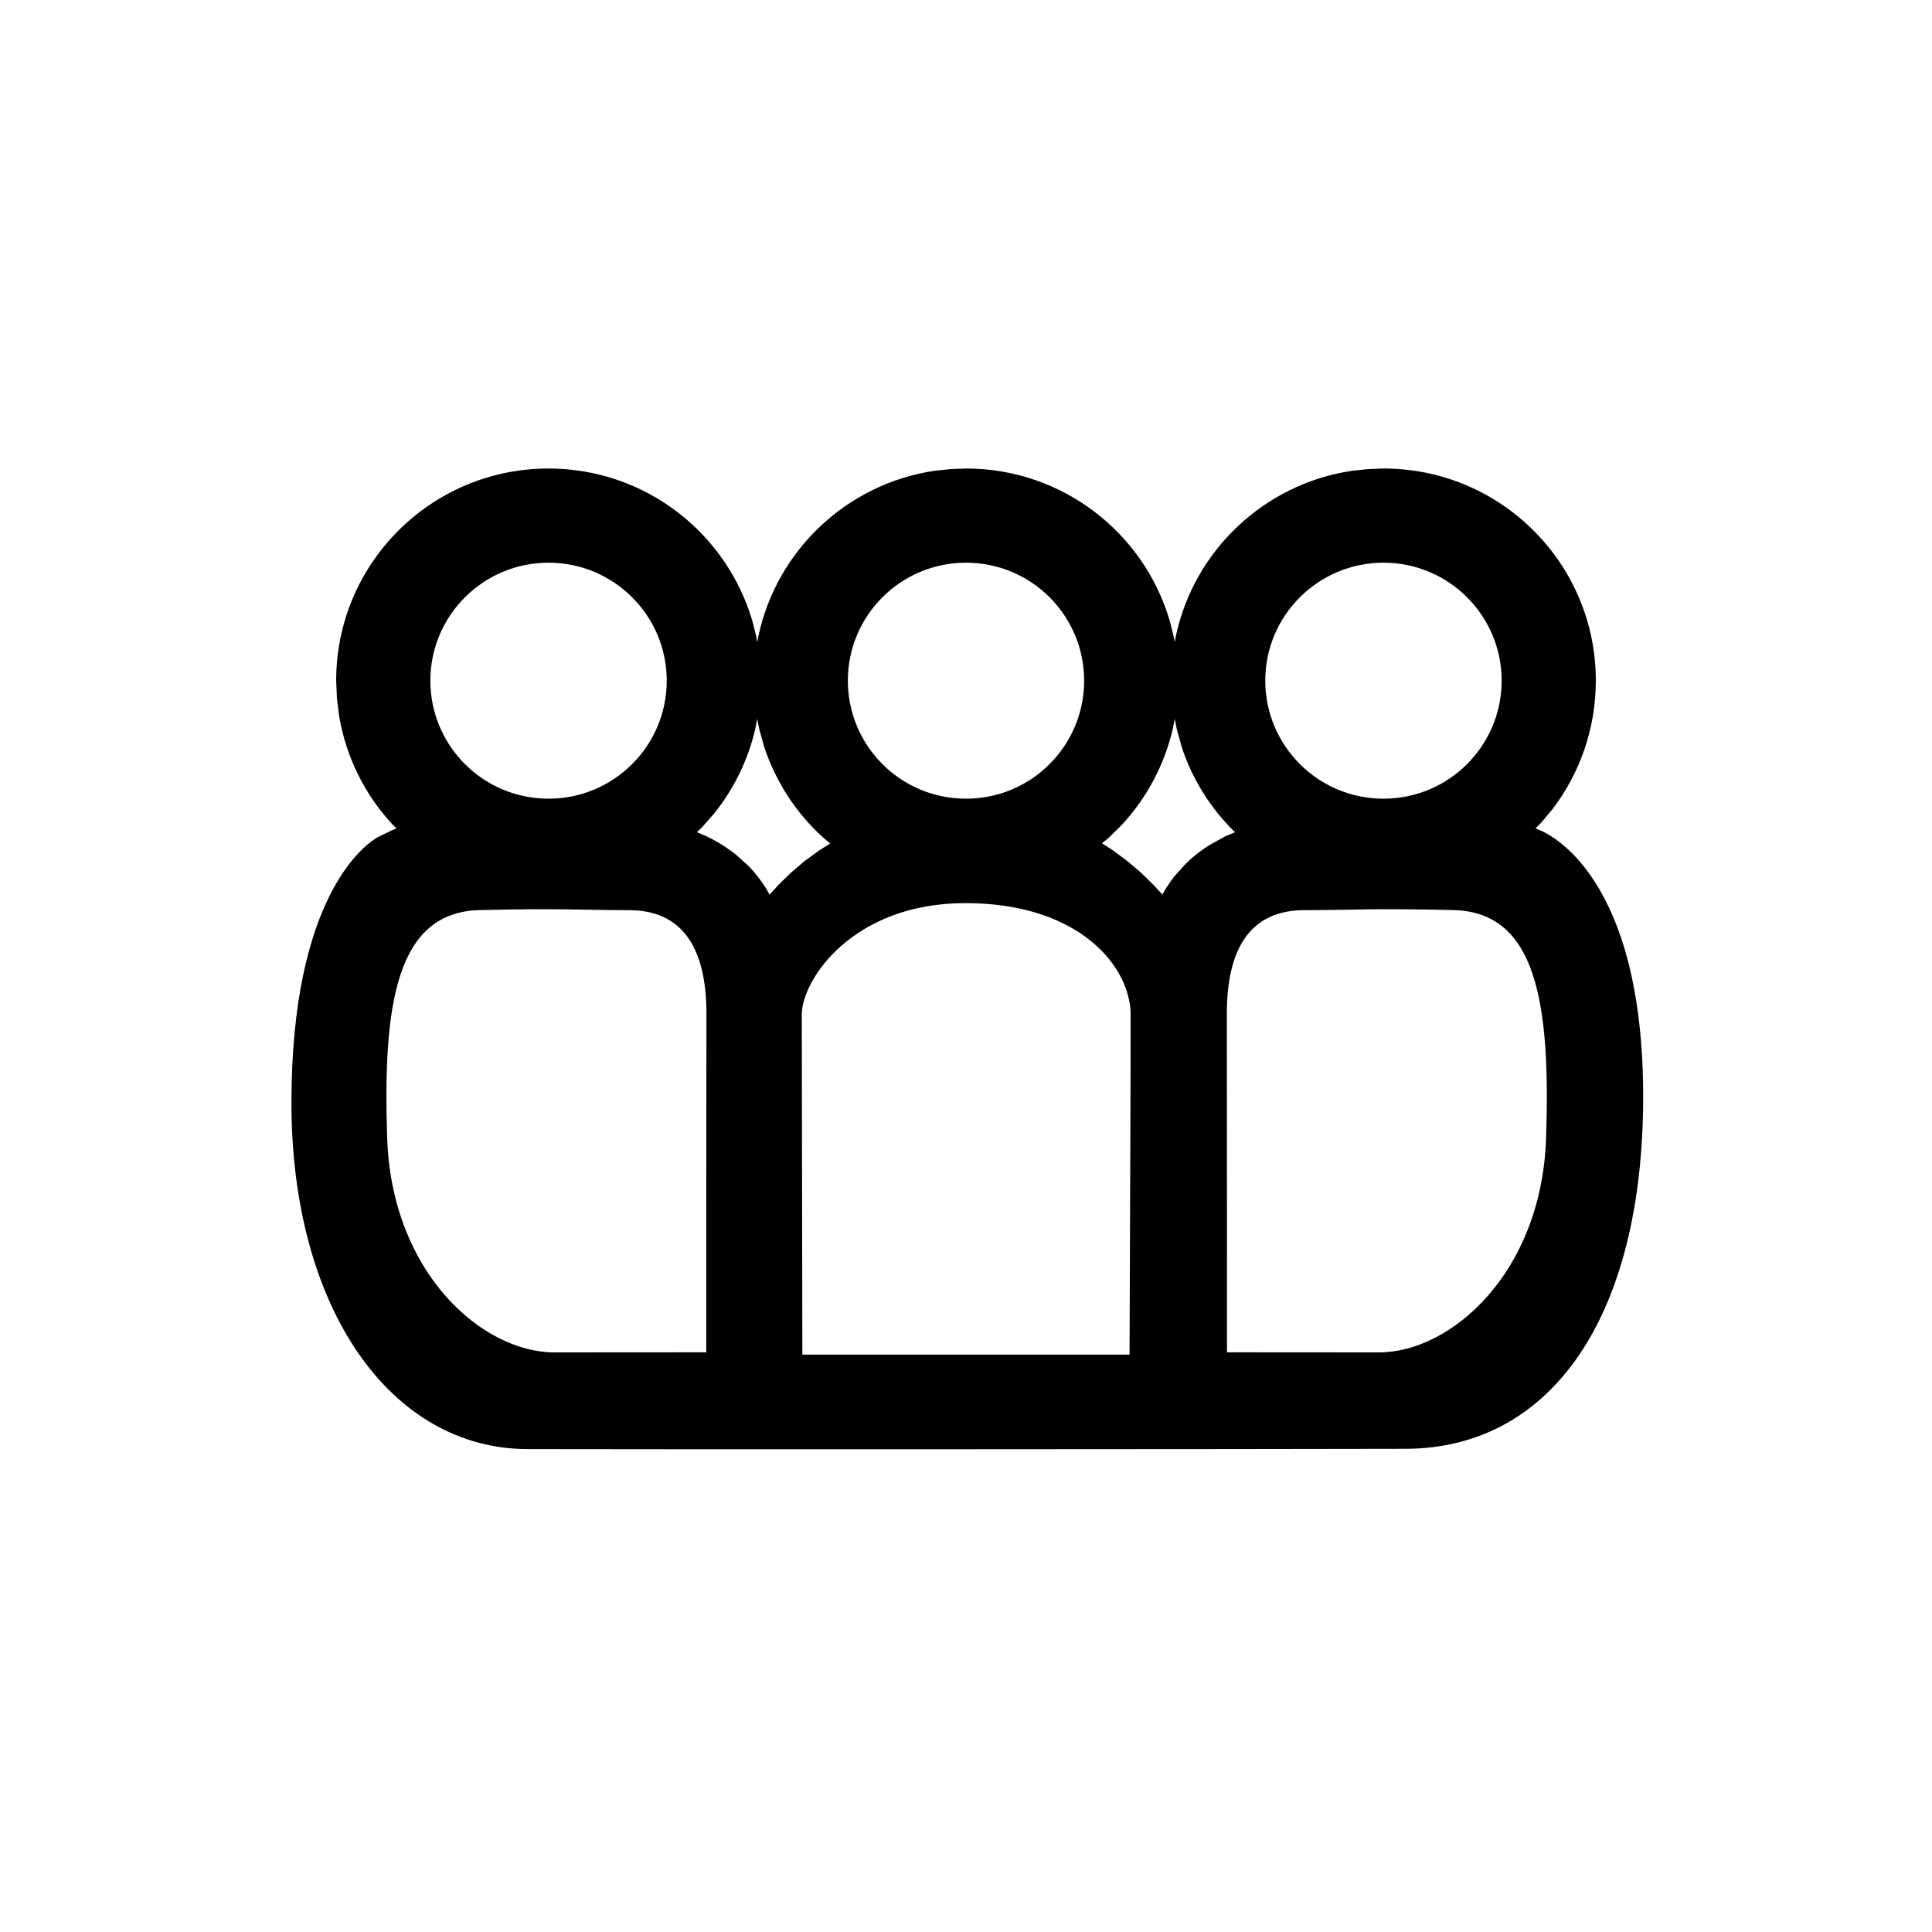 <?xml version="1.0" encoding="UTF-8"?>
<svg width="20px" height="20px" viewBox="0 0 20 20" version="1.1" xmlns="http://www.w3.org/2000/svg" xmlns:xlink="http://www.w3.org/1999/xlink">
    <!-- Generator: Sketch 60.1 (88133) - https://sketch.com -->
    <title>02 - icon/profilatura-utenti</title>
    <desc>Created with Sketch.</desc>
    <g id="02---icon/profilatura-utenti" stroke="none" stroke-width="1" fill="none" fill-rule="evenodd">
        <path d="M14.322,4.85 C15.536,4.85 16.52,5.833 16.52,7.046 C16.52,7.536 16.358,8 16.072,8.376 L15.958,8.512 L15.895,8.576 L15.945,8.596 C16.042,8.638 17.01,9.073 17.01,11.352 C17.01,13.632 16.058,14.994 14.551,14.998 C13.045,15.002 6.874,15.005 5.46,15.001 C4.046,14.998 3.017,13.548 3.017,11.416 C3.017,9.285 3.775,8.741 3.913,8.665 L4.055,8.596 L4.104,8.576 L4.042,8.512 C3.764,8.204 3.579,7.822 3.51,7.408 L3.488,7.229 L3.48,7.046 C3.48,5.833 4.464,4.85 5.678,4.85 C6.678,4.85 7.522,5.517 7.789,6.43 L7.828,6.585 L7.839,6.648 L7.851,6.585 C8.04,5.698 8.765,5.01 9.671,4.874 L9.843,4.856 L10,4.85 C11,4.85 11.844,5.517 12.11,6.43 L12.149,6.585 L12.161,6.648 L12.172,6.585 C12.362,5.698 13.087,5.01 13.993,4.874 L14.165,4.856 L14.322,4.85 Z M15.046,9.421 C14.188,9.401 14.052,9.421 13.501,9.422 C12.95,9.423 12.699,9.809 12.7,10.5 C12.701,10.879 12.701,11.737 12.702,13.074 L12.702,13.999 C13.255,14 13.779,14 14.275,14 C15.018,14 15.958,13.181 16.005,11.781 C16.052,10.381 15.905,9.441 15.046,9.421 Z M4.967,9.421 C4.108,9.441 3.961,10.381 4.008,11.781 C4.055,13.181 4.995,14 5.738,14 C6.234,14 6.758,14 7.311,13.999 C7.311,12.127 7.312,10.961 7.313,10.5 C7.314,9.809 7.063,9.423 6.512,9.422 C5.961,9.421 5.825,9.401 4.967,9.421 Z M10.001,9.349 C8.818,9.346 8.3,10.153 8.3,10.5 C8.3,10.732 8.302,11.906 8.306,14.023 L11.693,14.023 C11.701,11.999 11.705,10.825 11.704,10.5 C11.702,10.013 11.184,9.352 10.001,9.349 Z M7.839,7.442 L7.817,7.553 C7.742,7.872 7.596,8.168 7.393,8.421 L7.264,8.568 L7.214,8.615 L7.312,8.656 C7.384,8.691 7.452,8.729 7.516,8.772 L7.608,8.838 L7.733,8.95 C7.782,8.998 7.827,9.05 7.868,9.106 L7.928,9.192 L7.967,9.262 L8.058,9.161 L8.189,9.033 L8.33,8.913 L8.48,8.804 L8.594,8.732 L8.522,8.671 C8.24,8.416 8.03,8.092 7.911,7.732 L7.86,7.549 L7.839,7.442 Z M12.161,7.442 L12.14,7.548 C12.053,7.919 11.872,8.258 11.616,8.536 L11.481,8.669 L11.408,8.73 L11.519,8.801 L11.668,8.912 L11.811,9.033 L11.943,9.162 L12.032,9.26 L12.073,9.191 L12.117,9.126 L12.164,9.064 L12.267,8.95 C12.345,8.871 12.434,8.801 12.533,8.741 L12.687,8.656 L12.785,8.615 L12.737,8.568 C12.51,8.332 12.339,8.051 12.236,7.742 L12.183,7.553 L12.161,7.442 Z M5.678,5.825 C5.003,5.825 4.455,6.372 4.455,7.046 C4.455,7.721 5.003,8.268 5.678,8.268 C6.354,8.268 6.902,7.721 6.902,7.046 C6.902,6.372 6.354,5.825 5.678,5.825 Z M10,5.825 C9.324,5.825 8.777,6.372 8.777,7.046 C8.777,7.721 9.324,8.268 10,8.268 C10.676,8.268 11.223,7.721 11.223,7.046 C11.223,6.372 10.676,5.825 10,5.825 Z M14.322,5.825 C13.646,5.825 13.098,6.372 13.098,7.046 C13.098,7.721 13.646,8.268 14.322,8.268 C14.997,8.268 15.545,7.721 15.545,7.046 C15.545,6.372 14.997,5.825 14.322,5.825 Z" id="Combined-Shape" fill="#000000"></path>
    </g>
</svg>